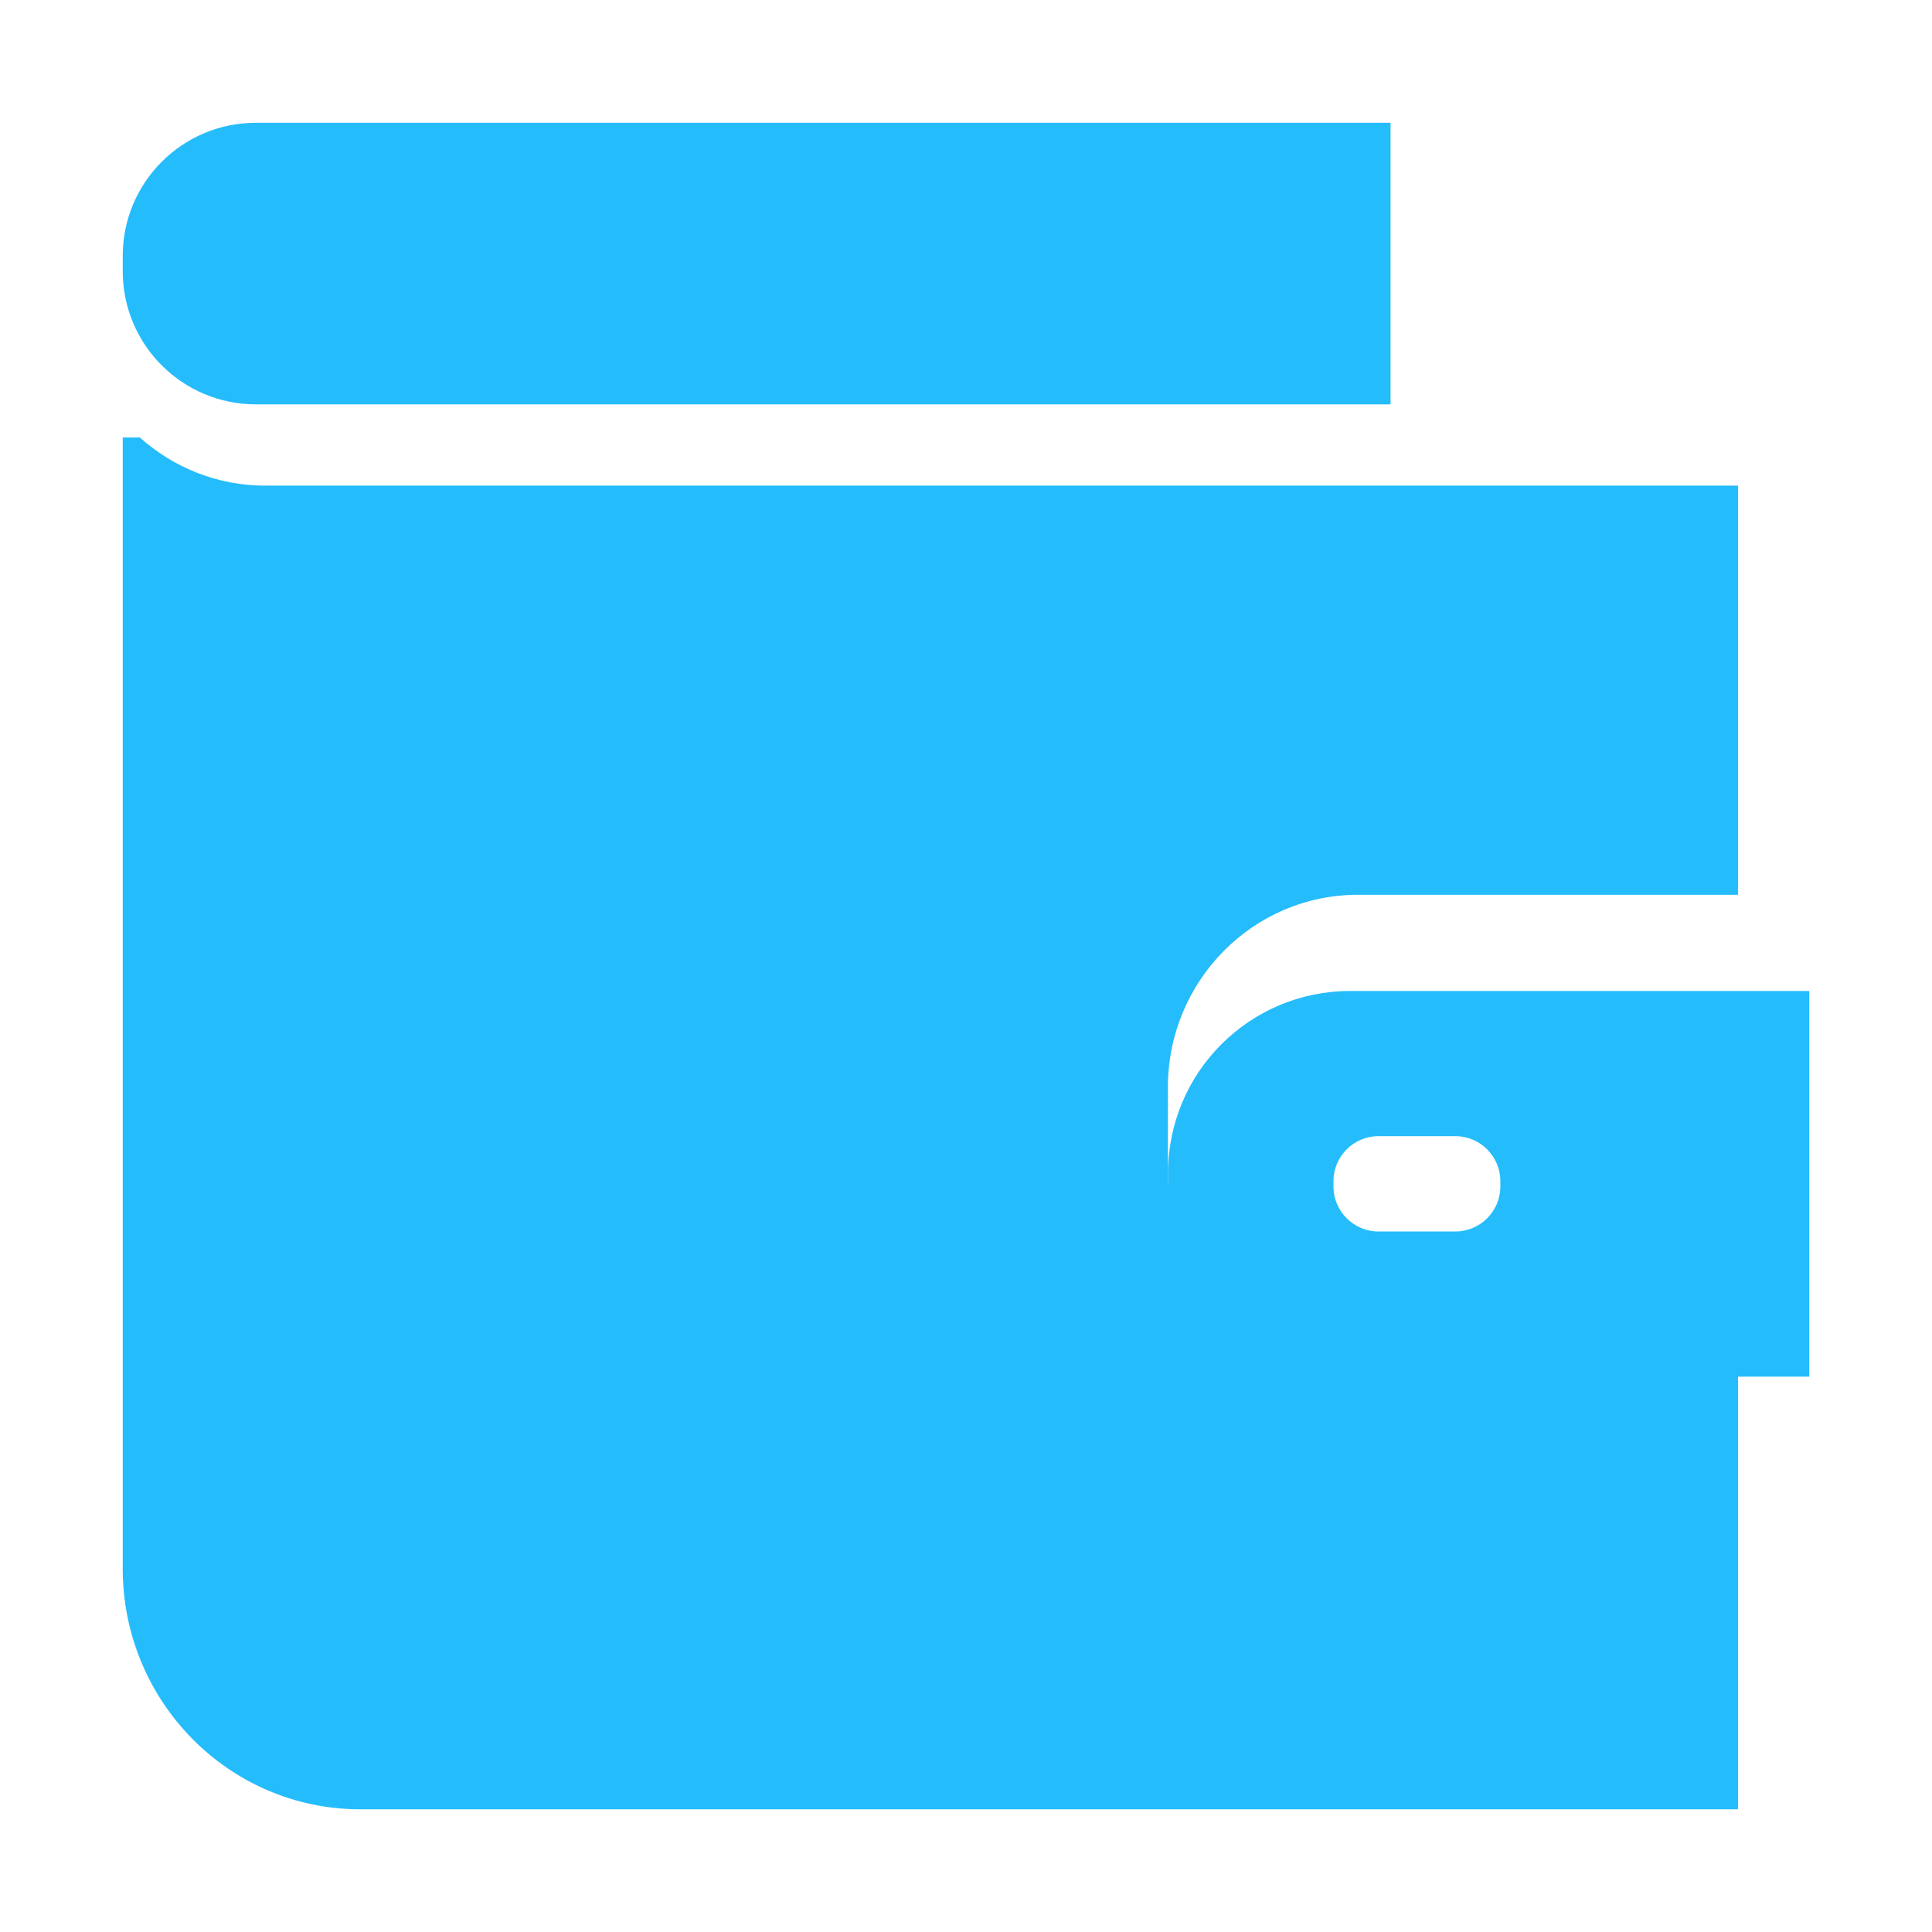 <?xml version="1.0" encoding="utf-8"?>
<!-- Generator: Adobe Illustrator 19.0.0, SVG Export Plug-In . SVG Version: 6.00 Build 0)  -->
<svg version="1.1" id="图形" xmlns="http://www.w3.org/2000/svg" xmlns:xlink="http://www.w3.org/1999/xlink" x="0px" y="0px"
	 viewBox="15.167 -16.333 1000.636 1000.678" enable-background="new 15.167 -16.333 1000.636 1000.678" xml:space="preserve">
<g id="我的经费卡">
	<g>
		<path fill-rule="evenodd" clip-rule="evenodd" fill="#25BCFC" d="M714.428,496.92c-52.083,0-94.305,42.222-94.305,94.305v6.093
			c-0.001-0.221-0.064-0.426-0.064-0.647v-49.857c0-55.073,44.065-99.716,98.422-99.716h196.845V235.198H152.552
			c-24.921,0-47.611-9.459-64.95-24.929h-8.867v585.838c0,68.841,55.082,124.645,123.028,124.645h713.562V696.685h36.909V496.92
			H714.428z M792.245,598.143c0,12.894-10.452,23.346-23.346,23.346h-39.748c-12.894,0-23.346-10.452-23.346-23.346v-2.68
			c0-12.894,10.452-23.346,23.346-23.346h39.748c12.894,0,23.346,10.452,23.346,23.346V598.143z M147.697,193.095h587.68V47.259
			h-587.68c-38.086,0-68.96,30.875-68.96,68.96v7.916C78.736,162.22,109.611,193.095,147.697,193.095z"/>
	</g>
</g>
</svg>
